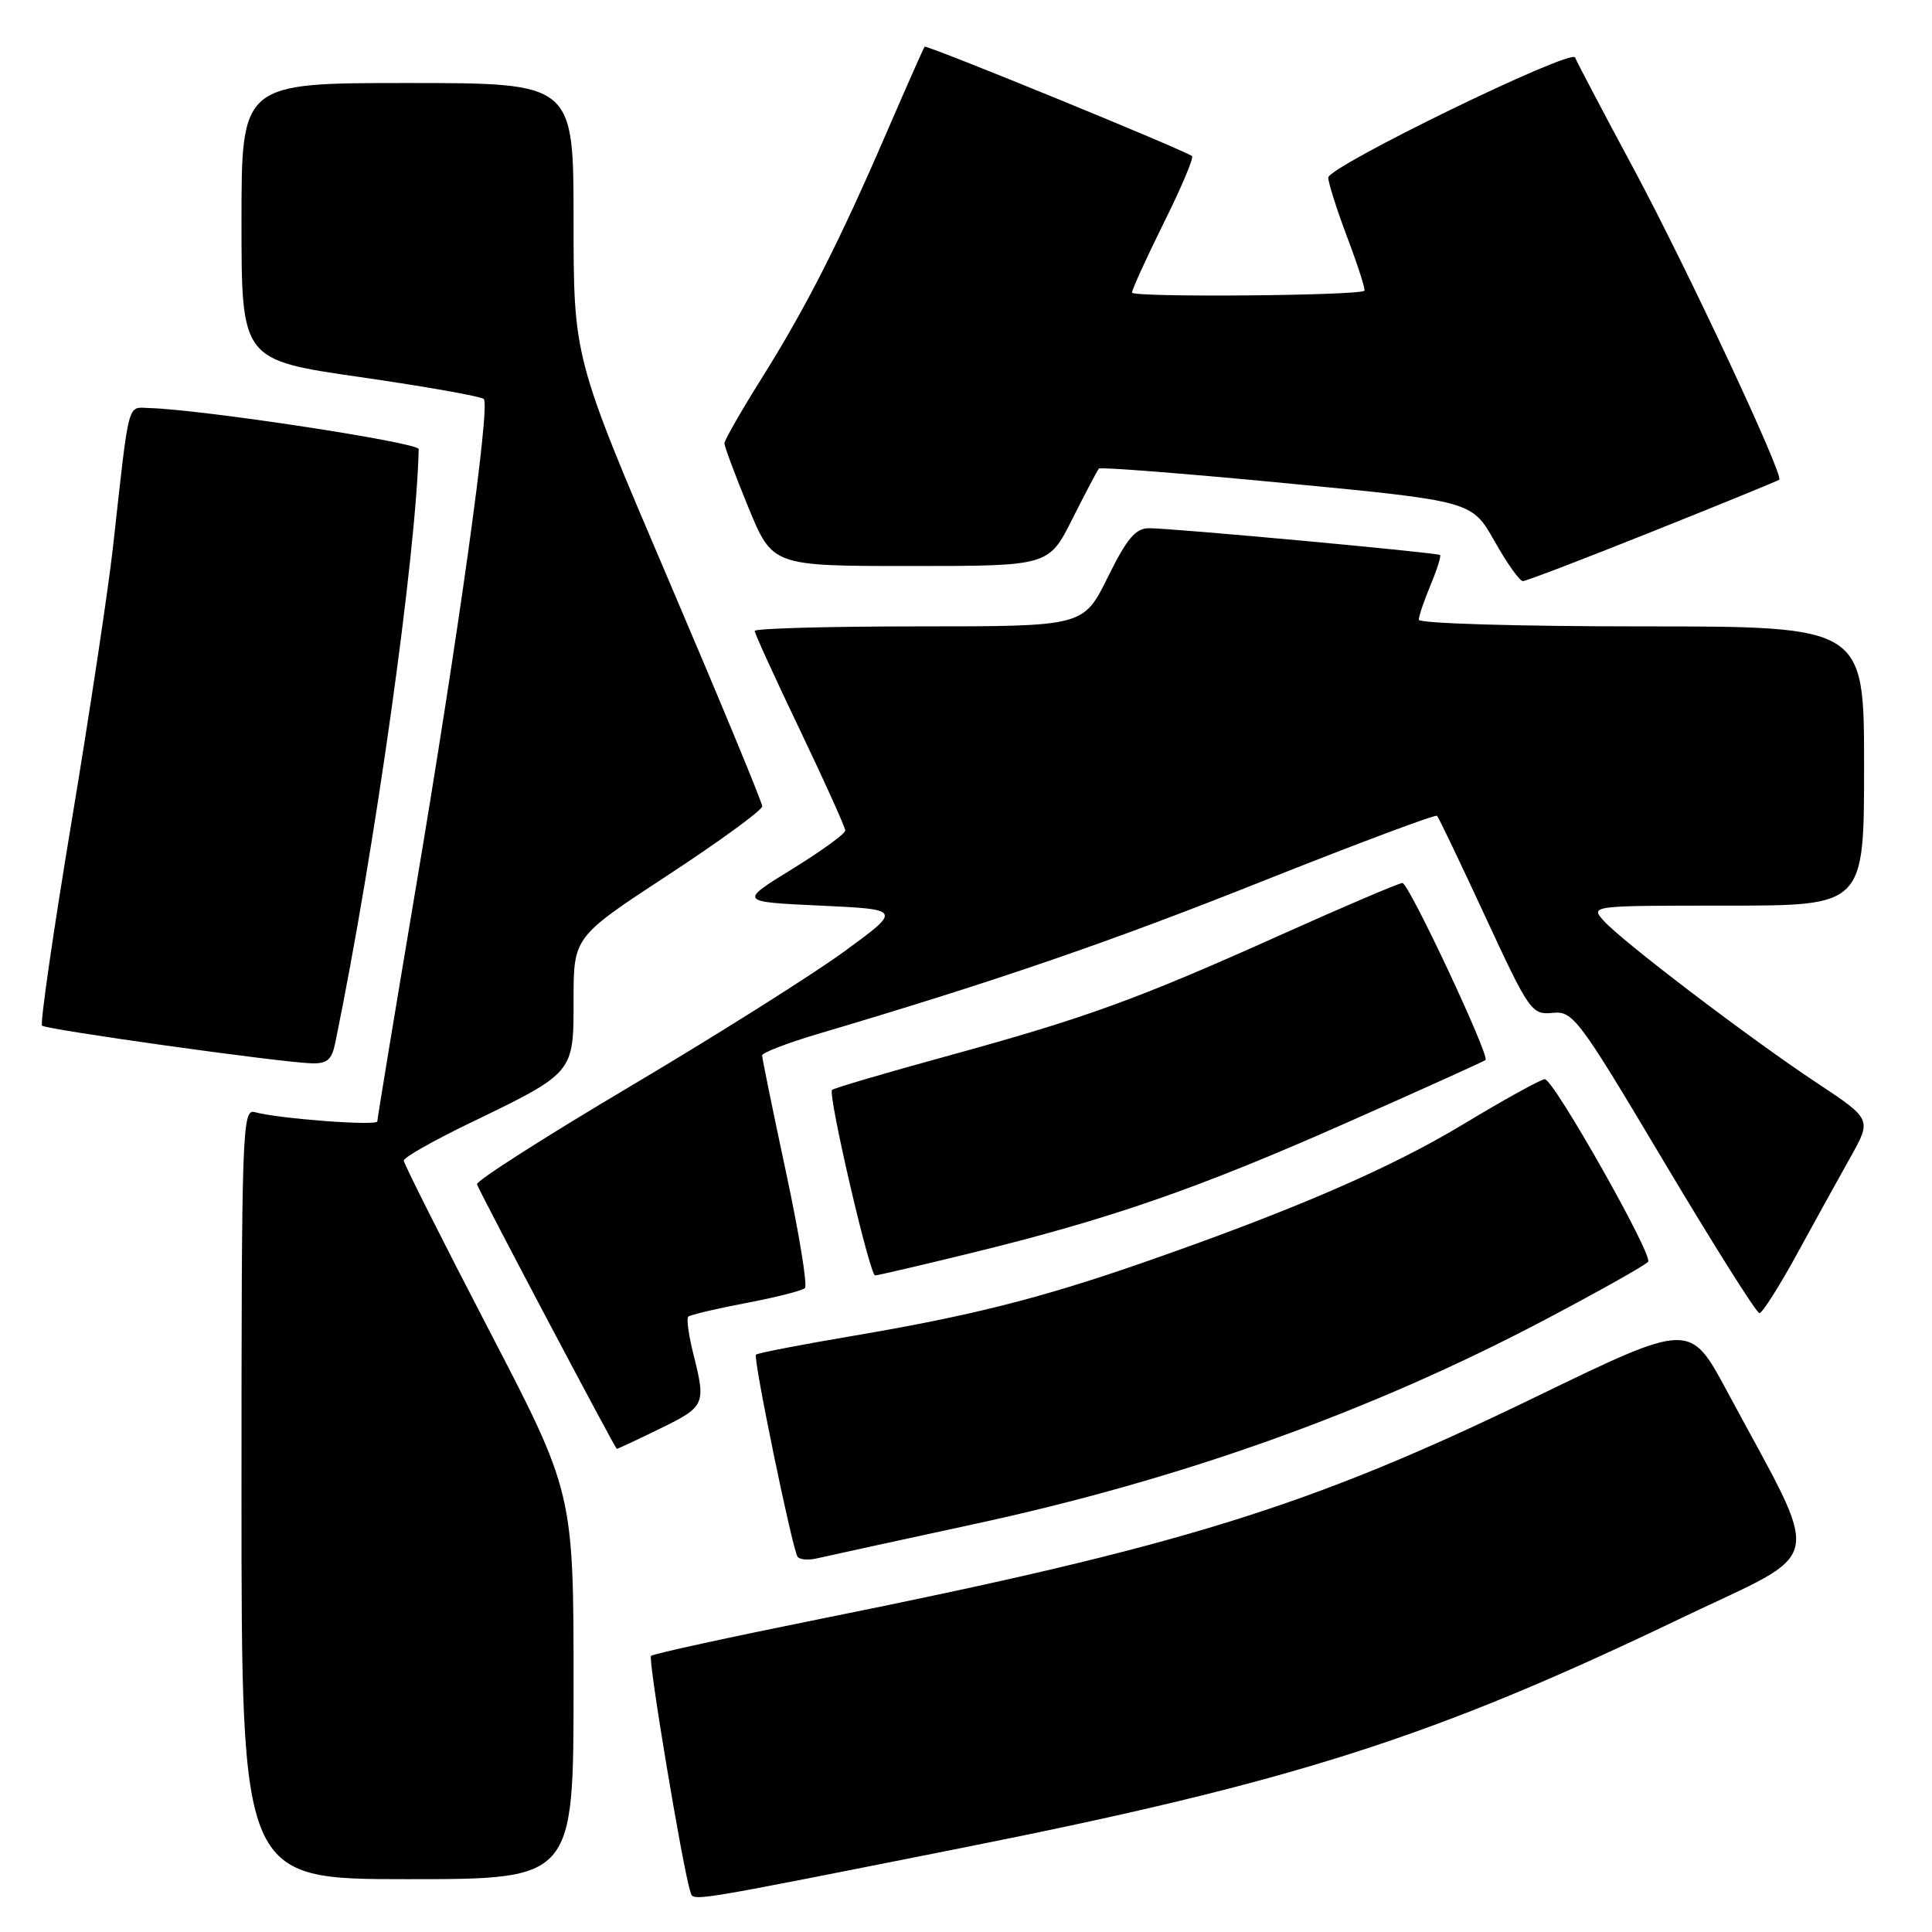 <?xml version="1.0" encoding="UTF-8" standalone="no"?>
<!DOCTYPE svg PUBLIC "-//W3C//DTD SVG 1.1//EN" "http://www.w3.org/Graphics/SVG/1.1/DTD/svg11.dtd" >
<svg xmlns="http://www.w3.org/2000/svg" xmlns:xlink="http://www.w3.org/1999/xlink" version="1.1" viewBox="0 0 256 256">
 <g >
 <path fill="currentColor"
d=" M 127.00 244.95 C 171.34 236.14 189.66 230.30 222.79 214.40 C 242.25 205.07 241.63 208.16 228.84 184.34 C 223.93 175.19 223.93 175.19 203.57 185.06 C 173.50 199.65 156.68 204.87 108.77 214.50 C 96.65 216.94 86.52 219.15 86.26 219.41 C 85.84 219.83 90.49 247.70 91.47 250.63 C 91.92 251.98 90.29 252.24 127.00 244.95 Z  M 76.00 223.40 C 76.00 197.80 76.00 197.80 64.75 176.15 C 58.56 164.24 53.50 154.17 53.50 153.78 C 53.50 153.38 57.28 151.23 61.89 148.99 C 76.15 142.10 76.00 142.28 76.00 132.51 C 76.00 124.15 76.00 124.15 88.50 115.96 C 95.37 111.46 101.00 107.35 101.00 106.84 C 101.00 106.32 95.37 92.73 88.50 76.64 C 76.00 47.37 76.00 47.37 76.00 29.19 C 76.00 11.00 76.00 11.00 54.00 11.00 C 32.00 11.00 32.00 11.00 32.00 29.35 C 32.00 47.70 32.00 47.70 47.75 49.97 C 56.41 51.22 63.77 52.53 64.11 52.87 C 64.98 53.78 60.79 83.86 55.00 118.23 C 52.25 134.58 50.00 148.24 50.00 148.58 C 50.00 149.23 36.84 148.23 33.75 147.36 C 32.10 146.89 32.00 149.77 32.00 197.93 C 32.00 249.00 32.00 249.00 54.00 249.00 C 76.00 249.00 76.00 249.00 76.00 223.40 Z  M 128.86 202.00 C 156.48 196.05 181.56 187.08 204.72 174.87 C 212.00 171.03 218.15 167.57 218.39 167.18 C 218.99 166.20 205.86 143.00 204.70 143.00 C 204.19 143.00 199.34 145.68 193.92 148.95 C 184.15 154.85 171.15 160.46 151.12 167.42 C 137.81 172.04 128.53 174.38 113.02 177.01 C 106.16 178.17 100.37 179.29 100.17 179.50 C 99.76 179.91 104.93 205.00 105.67 206.25 C 105.92 206.67 107.11 206.77 108.31 206.48 C 109.52 206.20 118.76 204.18 128.86 202.00 Z  M 87.48 189.29 C 93.44 186.37 93.56 186.11 91.87 179.40 C 91.25 176.94 90.95 174.72 91.19 174.47 C 91.44 174.23 94.88 173.41 98.84 172.66 C 102.79 171.91 106.32 171.02 106.66 170.67 C 107.01 170.32 105.88 163.39 104.14 155.27 C 102.40 147.15 100.98 140.21 100.99 139.85 C 100.99 139.49 104.26 138.23 108.25 137.04 C 131.92 130.03 147.02 124.84 167.27 116.77 C 179.79 111.79 190.21 107.88 190.42 108.10 C 190.63 108.32 193.52 114.35 196.83 121.50 C 202.63 134.02 202.97 134.49 205.72 134.21 C 208.44 133.94 209.13 134.86 220.50 153.96 C 227.07 164.98 232.75 174.00 233.13 174.00 C 233.51 174.00 235.73 170.51 238.06 166.25 C 240.39 161.99 243.58 156.21 245.16 153.40 C 248.02 148.31 248.02 148.31 240.76 143.50 C 231.89 137.63 215.06 124.82 212.53 122.04 C 210.69 120.00 210.69 120.00 228.85 120.00 C 247.00 120.00 247.00 120.00 247.00 101.50 C 247.00 83.00 247.00 83.00 217.50 83.00 C 201.24 83.00 188.00 82.61 188.00 82.12 C 188.00 81.64 188.70 79.57 189.56 77.51 C 190.42 75.46 190.98 73.67 190.81 73.54 C 190.40 73.22 155.14 69.97 152.24 69.99 C 150.46 70.00 149.30 71.38 146.78 76.50 C 143.57 83.00 143.57 83.00 121.79 83.00 C 109.80 83.00 100.00 83.27 100.00 83.60 C 100.00 83.93 102.70 89.85 106.00 96.74 C 109.30 103.64 112.00 109.63 112.00 110.05 C 112.00 110.48 108.83 112.77 104.96 115.16 C 97.91 119.50 97.91 119.50 108.71 120.00 C 119.50 120.50 119.50 120.50 111.85 126.09 C 107.64 129.16 94.90 137.19 83.54 143.93 C 72.18 150.66 63.03 156.51 63.20 156.93 C 63.87 158.58 81.52 191.97 81.73 191.98 C 81.85 191.99 84.44 190.78 87.48 189.29 Z  M 128.53 166.07 C 147.04 161.55 158.65 157.53 178.36 148.80 C 188.34 144.39 196.65 140.63 196.84 140.46 C 197.43 139.93 186.67 117.00 185.83 117.00 C 185.39 117.00 178.09 120.11 169.61 123.92 C 150.51 132.49 143.88 134.89 125.33 139.98 C 117.27 142.19 110.48 144.19 110.25 144.42 C 109.67 145.00 115.24 169.00 115.96 169.00 C 116.29 169.00 121.94 167.68 128.53 166.07 Z  M 44.41 138.25 C 49.64 112.85 55.16 73.57 55.48 59.51 C 55.50 58.64 26.78 54.26 19.81 54.07 C 16.81 53.99 17.18 52.60 14.97 72.50 C 14.36 78.00 11.89 94.40 9.47 108.95 C 7.05 123.50 5.30 135.63 5.57 135.90 C 6.09 136.42 36.65 140.71 41.17 140.89 C 43.32 140.98 43.95 140.46 44.41 138.25 Z  M 219.03 70.40 C 228.09 66.78 235.62 63.70 235.76 63.56 C 236.38 62.97 223.45 35.37 216.54 22.50 C 212.40 14.80 208.88 8.10 208.71 7.62 C 208.28 6.36 176.00 22.06 176.00 23.54 C 176.00 24.21 177.14 27.80 178.54 31.51 C 179.94 35.22 180.95 38.38 180.79 38.52 C 180.07 39.19 150.00 39.43 150.00 38.77 C 150.00 38.36 151.89 34.21 154.20 29.55 C 156.52 24.89 158.20 20.90 157.95 20.69 C 157.03 19.92 122.77 5.90 122.52 6.19 C 122.38 6.36 120.12 11.45 117.51 17.50 C 111.18 32.14 106.83 40.70 100.91 50.15 C 98.21 54.45 96.00 58.32 95.99 58.74 C 95.99 59.16 97.42 62.99 99.17 67.25 C 102.36 75.00 102.36 75.00 120.67 75.00 C 138.97 75.00 138.97 75.00 142.10 68.75 C 143.83 65.31 145.41 62.32 145.61 62.09 C 145.82 61.87 157.02 62.74 170.51 64.04 C 195.03 66.40 195.03 66.40 198.03 71.70 C 199.67 74.62 201.36 77.00 201.79 77.00 C 202.21 77.00 209.97 74.03 219.03 70.40 Z "/>
</g>
</svg>
